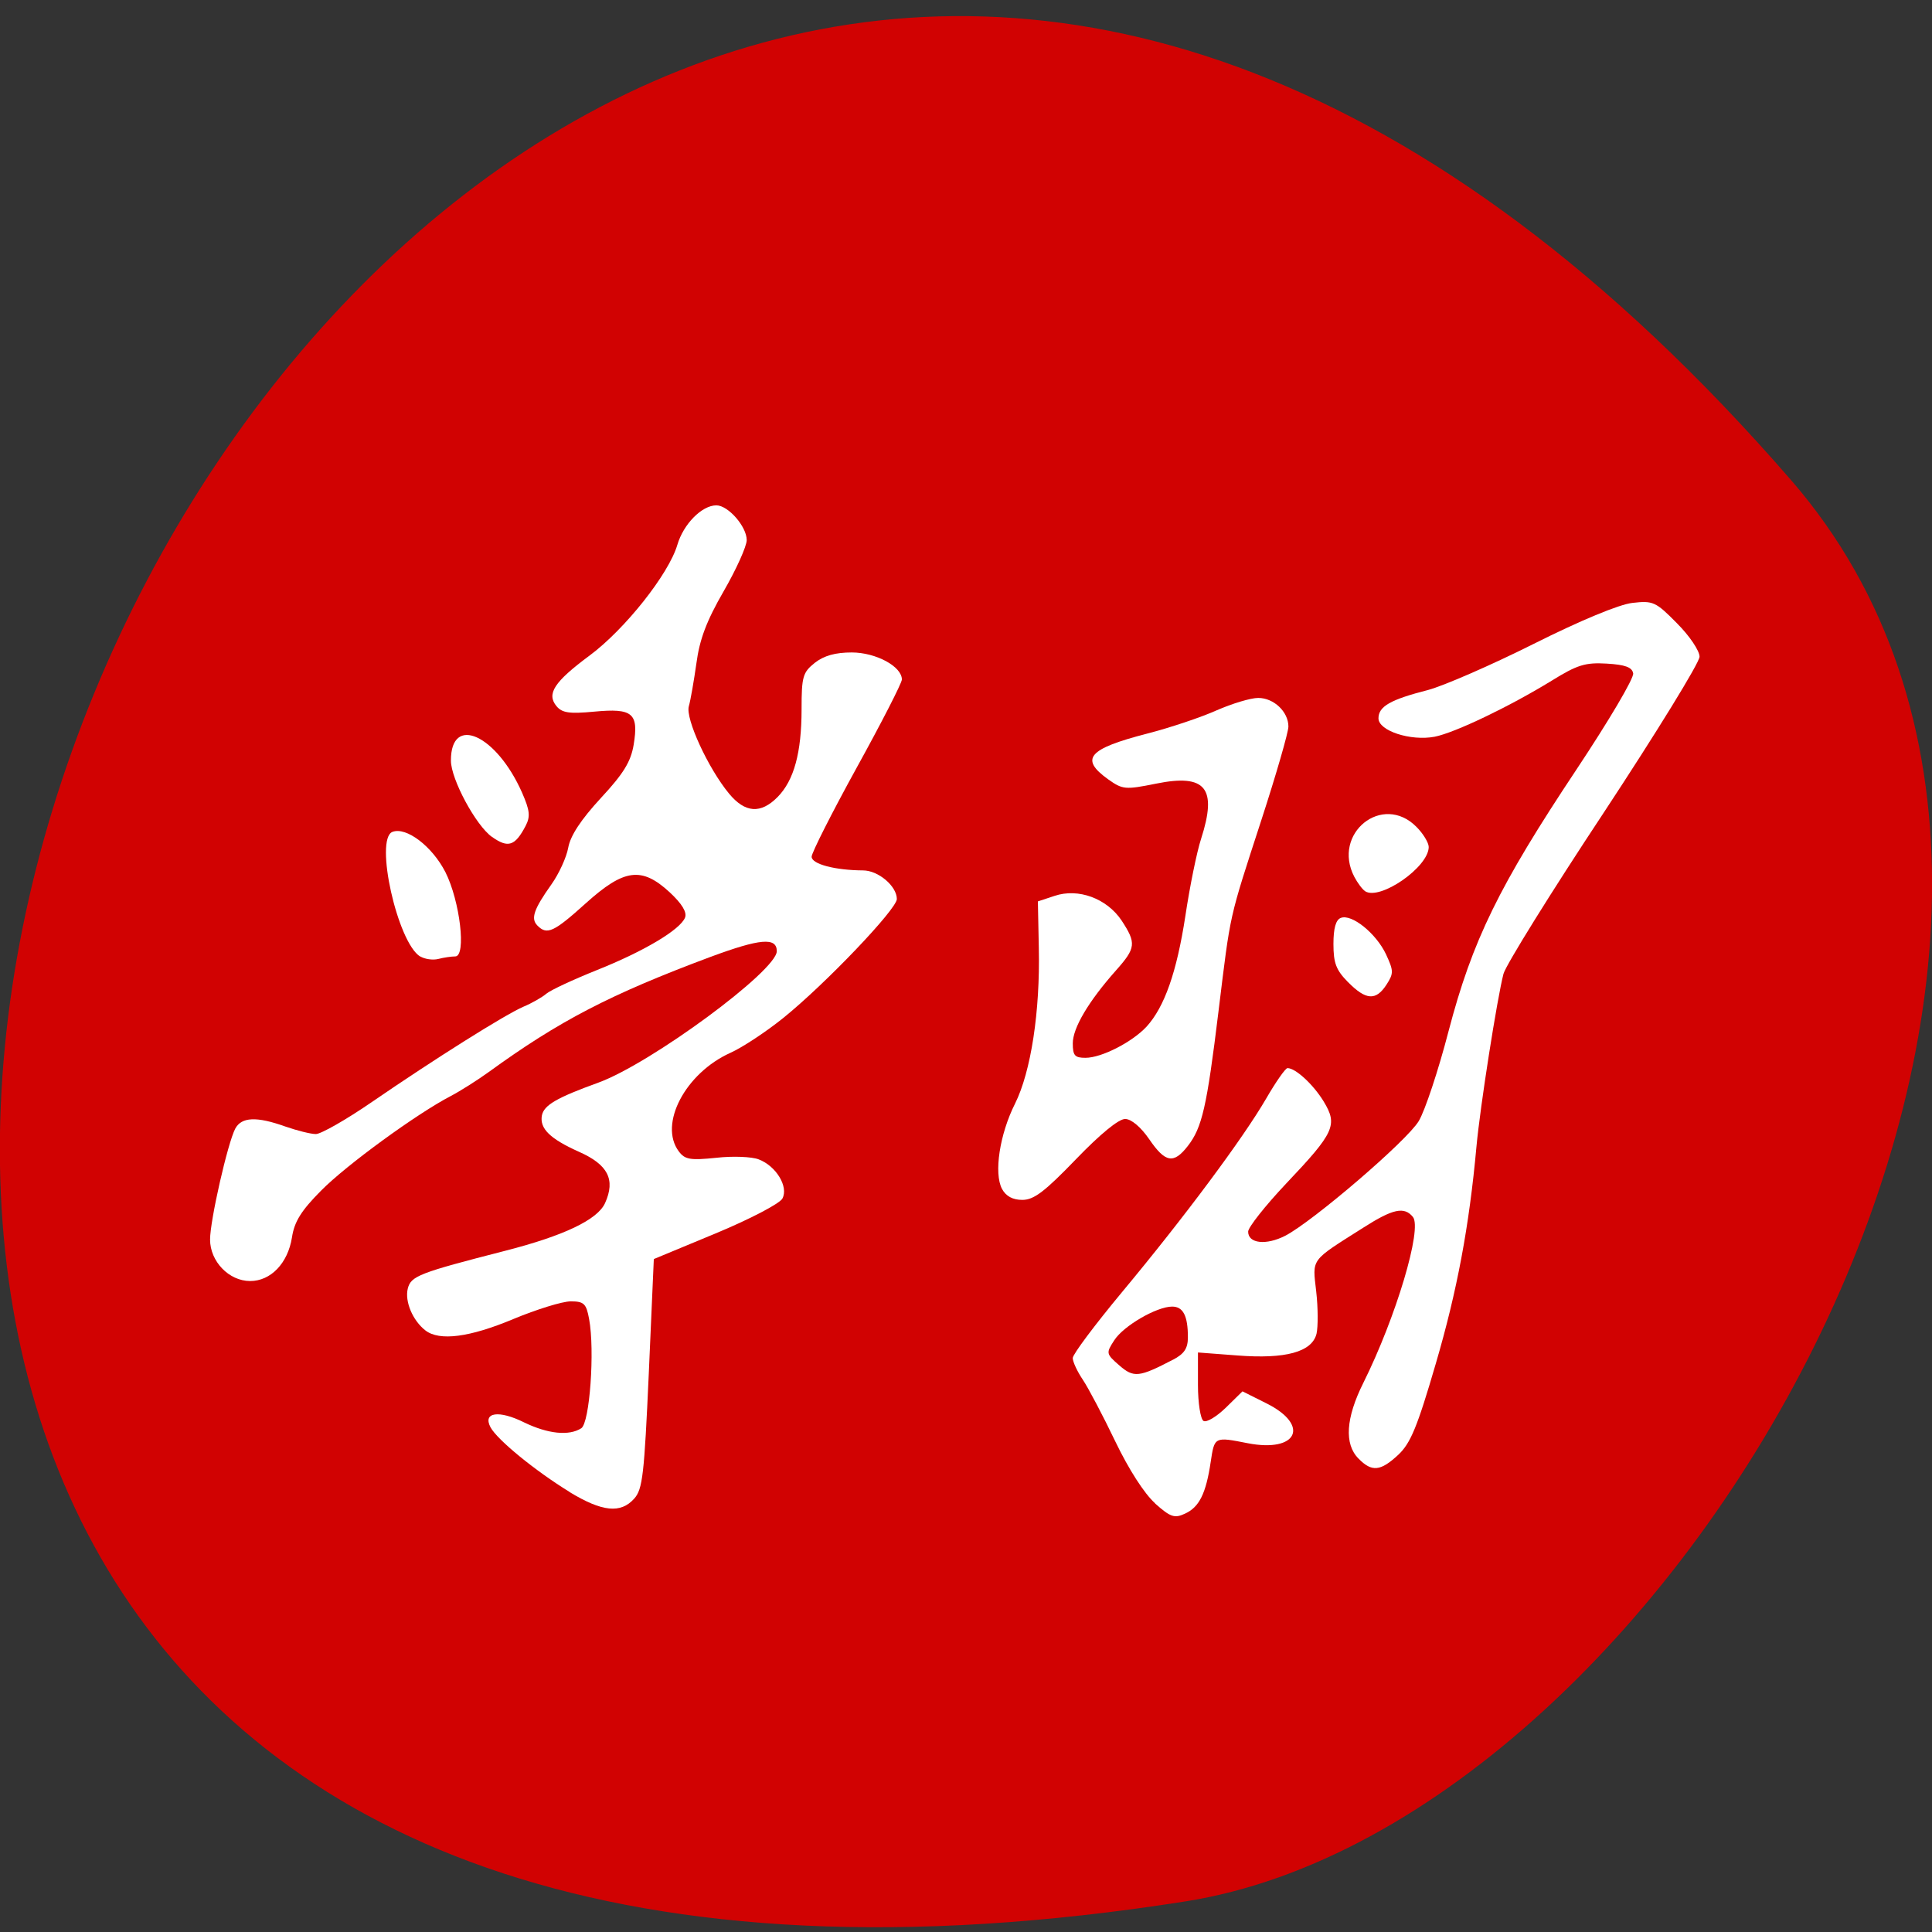 <svg xmlns="http://www.w3.org/2000/svg" viewBox="0 0 48 48"><rect x="0" y="0" width="48" height="48" fill="#333333" stroke="none"/><path d="m 44.5 11.93 c -36.27 -41.793 -71.14 44.14 -15.05 35.31 c 12.301 -1.938 24.824 -24.05 15.05 -35.31" fill="#d10202"/><g fill="#fff"><path d="m 14.156 37.07 c -0.859 -0.527 -1.801 -1.297 -1.969 -1.609 c -0.199 -0.375 0.207 -0.434 0.836 -0.121 c 0.59 0.285 1.113 0.34 1.418 0.145 c 0.211 -0.133 0.34 -1.938 0.195 -2.715 c -0.07 -0.383 -0.129 -0.438 -0.457 -0.438 c -0.207 0 -0.848 0.199 -1.43 0.441 c -1.082 0.453 -1.832 0.551 -2.18 0.281 c -0.316 -0.246 -0.516 -0.719 -0.438 -1.039 c 0.078 -0.313 0.281 -0.391 2.414 -0.938 c 1.465 -0.375 2.301 -0.773 2.488 -1.188 c 0.262 -0.582 0.074 -0.953 -0.648 -1.273 c -0.723 -0.324 -0.98 -0.578 -0.922 -0.902 c 0.051 -0.258 0.367 -0.441 1.402 -0.816 c 1.301 -0.473 4.434 -2.781 4.434 -3.266 c 0 -0.352 -0.418 -0.313 -1.645 0.141 c -2.492 0.93 -3.762 1.59 -5.52 2.867 c -0.277 0.199 -0.695 0.465 -0.934 0.59 c -0.836 0.434 -2.598 1.715 -3.227 2.355 c -0.488 0.492 -0.66 0.766 -0.719 1.156 c -0.102 0.645 -0.527 1.086 -1.039 1.086 c -0.527 0 -0.996 -0.488 -0.996 -1.031 c 0 -0.48 0.438 -2.395 0.625 -2.754 c 0.156 -0.293 0.531 -0.309 1.242 -0.055 c 0.293 0.102 0.633 0.188 0.762 0.188 c 0.125 0 0.75 -0.355 1.387 -0.793 c 1.57 -1.078 3.316 -2.176 3.77 -2.371 c 0.207 -0.086 0.465 -0.234 0.57 -0.324 c 0.109 -0.09 0.672 -0.352 1.246 -0.582 c 1.188 -0.473 2.082 -1.01 2.199 -1.309 c 0.051 -0.133 -0.078 -0.344 -0.379 -0.625 c -0.699 -0.645 -1.133 -0.59 -2.09 0.273 c -0.793 0.715 -0.961 0.793 -1.199 0.551 c -0.172 -0.172 -0.09 -0.406 0.348 -1.023 c 0.184 -0.258 0.375 -0.672 0.418 -0.914 c 0.055 -0.301 0.32 -0.699 0.809 -1.23 c 0.566 -0.609 0.746 -0.906 0.816 -1.324 c 0.129 -0.785 -0.023 -0.914 -0.977 -0.824 c -0.625 0.059 -0.801 0.031 -0.941 -0.137 c -0.25 -0.305 -0.059 -0.602 0.82 -1.254 c 0.875 -0.648 1.969 -2.023 2.184 -2.754 c 0.152 -0.516 0.609 -0.98 0.969 -0.98 c 0.293 0 0.754 0.527 0.754 0.863 c 0 0.152 -0.258 0.727 -0.574 1.273 c -0.426 0.738 -0.598 1.199 -0.676 1.789 c -0.063 0.441 -0.145 0.918 -0.188 1.066 c -0.09 0.305 0.48 1.543 1 2.172 c 0.398 0.48 0.785 0.508 1.203 0.086 c 0.41 -0.414 0.598 -1.105 0.598 -2.184 c 0 -0.813 0.031 -0.914 0.328 -1.152 c 0.23 -0.18 0.512 -0.258 0.918 -0.258 c 0.602 0 1.246 0.348 1.246 0.672 c 0 0.086 -0.504 1.07 -1.121 2.188 c -0.617 1.121 -1.121 2.117 -1.121 2.215 c 0 0.184 0.586 0.336 1.277 0.34 c 0.379 0 0.84 0.391 0.84 0.711 c 0 0.25 -1.777 2.113 -2.824 2.957 c -0.422 0.34 -1.012 0.73 -1.309 0.863 c -1.121 0.504 -1.789 1.773 -1.285 2.449 c 0.152 0.203 0.281 0.227 0.93 0.16 c 0.41 -0.047 0.887 -0.027 1.055 0.039 c 0.434 0.164 0.746 0.68 0.59 0.973 c -0.066 0.125 -0.805 0.512 -1.66 0.867 l -1.535 0.637 l -0.125 2.844 c -0.113 2.512 -0.152 2.875 -0.363 3.109 c -0.336 0.375 -0.793 0.328 -1.605 -0.164"/><path d="m 10.441 23.766 c -0.566 -0.344 -1.141 -2.922 -0.691 -3.098 c 0.344 -0.133 0.988 0.359 1.316 1 c 0.363 0.719 0.523 2.09 0.246 2.094 c -0.094 0 -0.285 0.027 -0.422 0.063 c -0.137 0.035 -0.34 0.004 -0.449 -0.063"/><path d="m 12.223 20.793 c -0.398 -0.281 -1.02 -1.434 -1.02 -1.895 c -0.004 -1.16 1.133 -0.645 1.77 0.801 c 0.191 0.438 0.207 0.586 0.086 0.82 c -0.262 0.5 -0.434 0.559 -0.836 0.273"/><path d="m 24.895 29.539 c -0.207 -0.391 -0.059 -1.359 0.324 -2.121 c 0.395 -0.793 0.625 -2.289 0.59 -3.867 l -0.023 -1.156 l 0.414 -0.137 c 0.59 -0.199 1.297 0.063 1.664 0.609 c 0.371 0.566 0.359 0.684 -0.137 1.242 c -0.684 0.77 -1.074 1.43 -1.074 1.813 c 0 0.305 0.051 0.359 0.316 0.359 c 0.398 0 1.156 -0.387 1.516 -0.773 c 0.445 -0.488 0.75 -1.348 0.965 -2.75 c 0.109 -0.73 0.285 -1.594 0.391 -1.918 c 0.406 -1.262 0.117 -1.621 -1.117 -1.371 c -0.773 0.156 -0.832 0.148 -1.195 -0.109 c -0.707 -0.508 -0.496 -0.754 0.969 -1.133 c 0.566 -0.145 1.344 -0.406 1.727 -0.578 c 0.383 -0.168 0.848 -0.309 1.035 -0.309 c 0.387 0 0.75 0.344 0.75 0.711 c 0 0.141 -0.301 1.184 -0.672 2.324 c -0.816 2.512 -0.758 2.254 -1.066 4.762 c -0.289 2.367 -0.406 2.879 -0.762 3.336 c -0.352 0.453 -0.559 0.414 -0.957 -0.168 c -0.207 -0.301 -0.445 -0.504 -0.598 -0.504 c -0.16 -0.004 -0.621 0.375 -1.223 1 c -0.773 0.801 -1.043 1.01 -1.332 1.01 c -0.238 0 -0.406 -0.09 -0.504 -0.27"/><path d="m 33.492 24.402 c -0.297 -0.301 -0.363 -0.473 -0.363 -0.949 c 0 -0.391 0.059 -0.602 0.184 -0.648 c 0.27 -0.105 0.875 0.383 1.121 0.902 c 0.191 0.414 0.195 0.473 0.012 0.758 c -0.262 0.402 -0.508 0.387 -0.953 -0.063"/><path d="m 33.914 22.14 c -0.07 -0.047 -0.188 -0.207 -0.266 -0.355 c -0.563 -1.078 0.699 -2.094 1.543 -1.242 c 0.168 0.168 0.305 0.395 0.305 0.5 c 0 0.5 -1.215 1.34 -1.582 1.098"/><path d="m 28.699 37.35 c -0.27 -0.242 -0.656 -0.844 -0.992 -1.543 c -0.301 -0.629 -0.664 -1.316 -0.801 -1.523 c -0.141 -0.207 -0.254 -0.453 -0.254 -0.543 c 0 -0.094 0.551 -0.828 1.223 -1.637 c 1.543 -1.852 3.01 -3.824 3.582 -4.809 c 0.242 -0.418 0.48 -0.758 0.531 -0.758 c 0.199 0 0.637 0.402 0.898 0.828 c 0.355 0.586 0.273 0.77 -0.938 2.047 c -0.516 0.547 -0.938 1.082 -0.938 1.188 c 0 0.297 0.449 0.344 0.922 0.102 c 0.684 -0.355 3.02 -2.355 3.316 -2.848 c 0.152 -0.25 0.488 -1.258 0.742 -2.238 c 0.59 -2.25 1.25 -3.602 3.176 -6.496 c 0.797 -1.199 1.434 -2.273 1.41 -2.391 c -0.027 -0.152 -0.199 -0.215 -0.66 -0.242 c -0.531 -0.031 -0.73 0.031 -1.367 0.426 c -1.051 0.645 -2.406 1.293 -2.906 1.391 c -0.598 0.113 -1.395 -0.148 -1.395 -0.457 c 0 -0.297 0.297 -0.465 1.227 -0.703 c 0.387 -0.102 1.57 -0.617 2.625 -1.145 c 1.168 -0.586 2.129 -0.984 2.457 -1.02 c 0.512 -0.059 0.578 -0.031 1.105 0.504 c 0.313 0.313 0.563 0.684 0.563 0.832 c 0 0.148 -1.074 1.891 -2.383 3.879 c -1.313 1.984 -2.43 3.785 -2.488 4 c -0.156 0.598 -0.582 3.305 -0.672 4.297 c -0.18 1.977 -0.48 3.582 -1.012 5.395 c -0.457 1.566 -0.625 1.973 -0.93 2.258 c -0.441 0.41 -0.656 0.434 -0.988 0.094 c -0.359 -0.359 -0.316 -1.01 0.121 -1.883 c 0.809 -1.625 1.469 -3.832 1.23 -4.121 c -0.215 -0.262 -0.496 -0.203 -1.23 0.266 c -1.332 0.844 -1.266 0.754 -1.172 1.586 c 0.047 0.406 0.047 0.879 0.008 1.051 c -0.113 0.453 -0.77 0.633 -1.969 0.539 l -0.977 -0.074 v 0.809 c 0 0.445 0.063 0.844 0.137 0.891 c 0.074 0.047 0.32 -0.102 0.551 -0.324 l 0.418 -0.41 l 0.602 0.301 c 1.082 0.543 0.762 1.227 -0.469 0.988 c -0.832 -0.164 -0.828 -0.164 -0.922 0.461 c -0.117 0.789 -0.285 1.129 -0.641 1.289 c -0.258 0.121 -0.359 0.086 -0.742 -0.254 m 0.445 -3.57 c 0.281 -0.148 0.371 -0.281 0.371 -0.559 c 0 -0.531 -0.117 -0.762 -0.391 -0.762 c -0.383 0 -1.207 0.477 -1.438 0.836 c -0.207 0.32 -0.207 0.336 0.125 0.625 c 0.359 0.313 0.492 0.297 1.332 -0.141"/></g></svg>